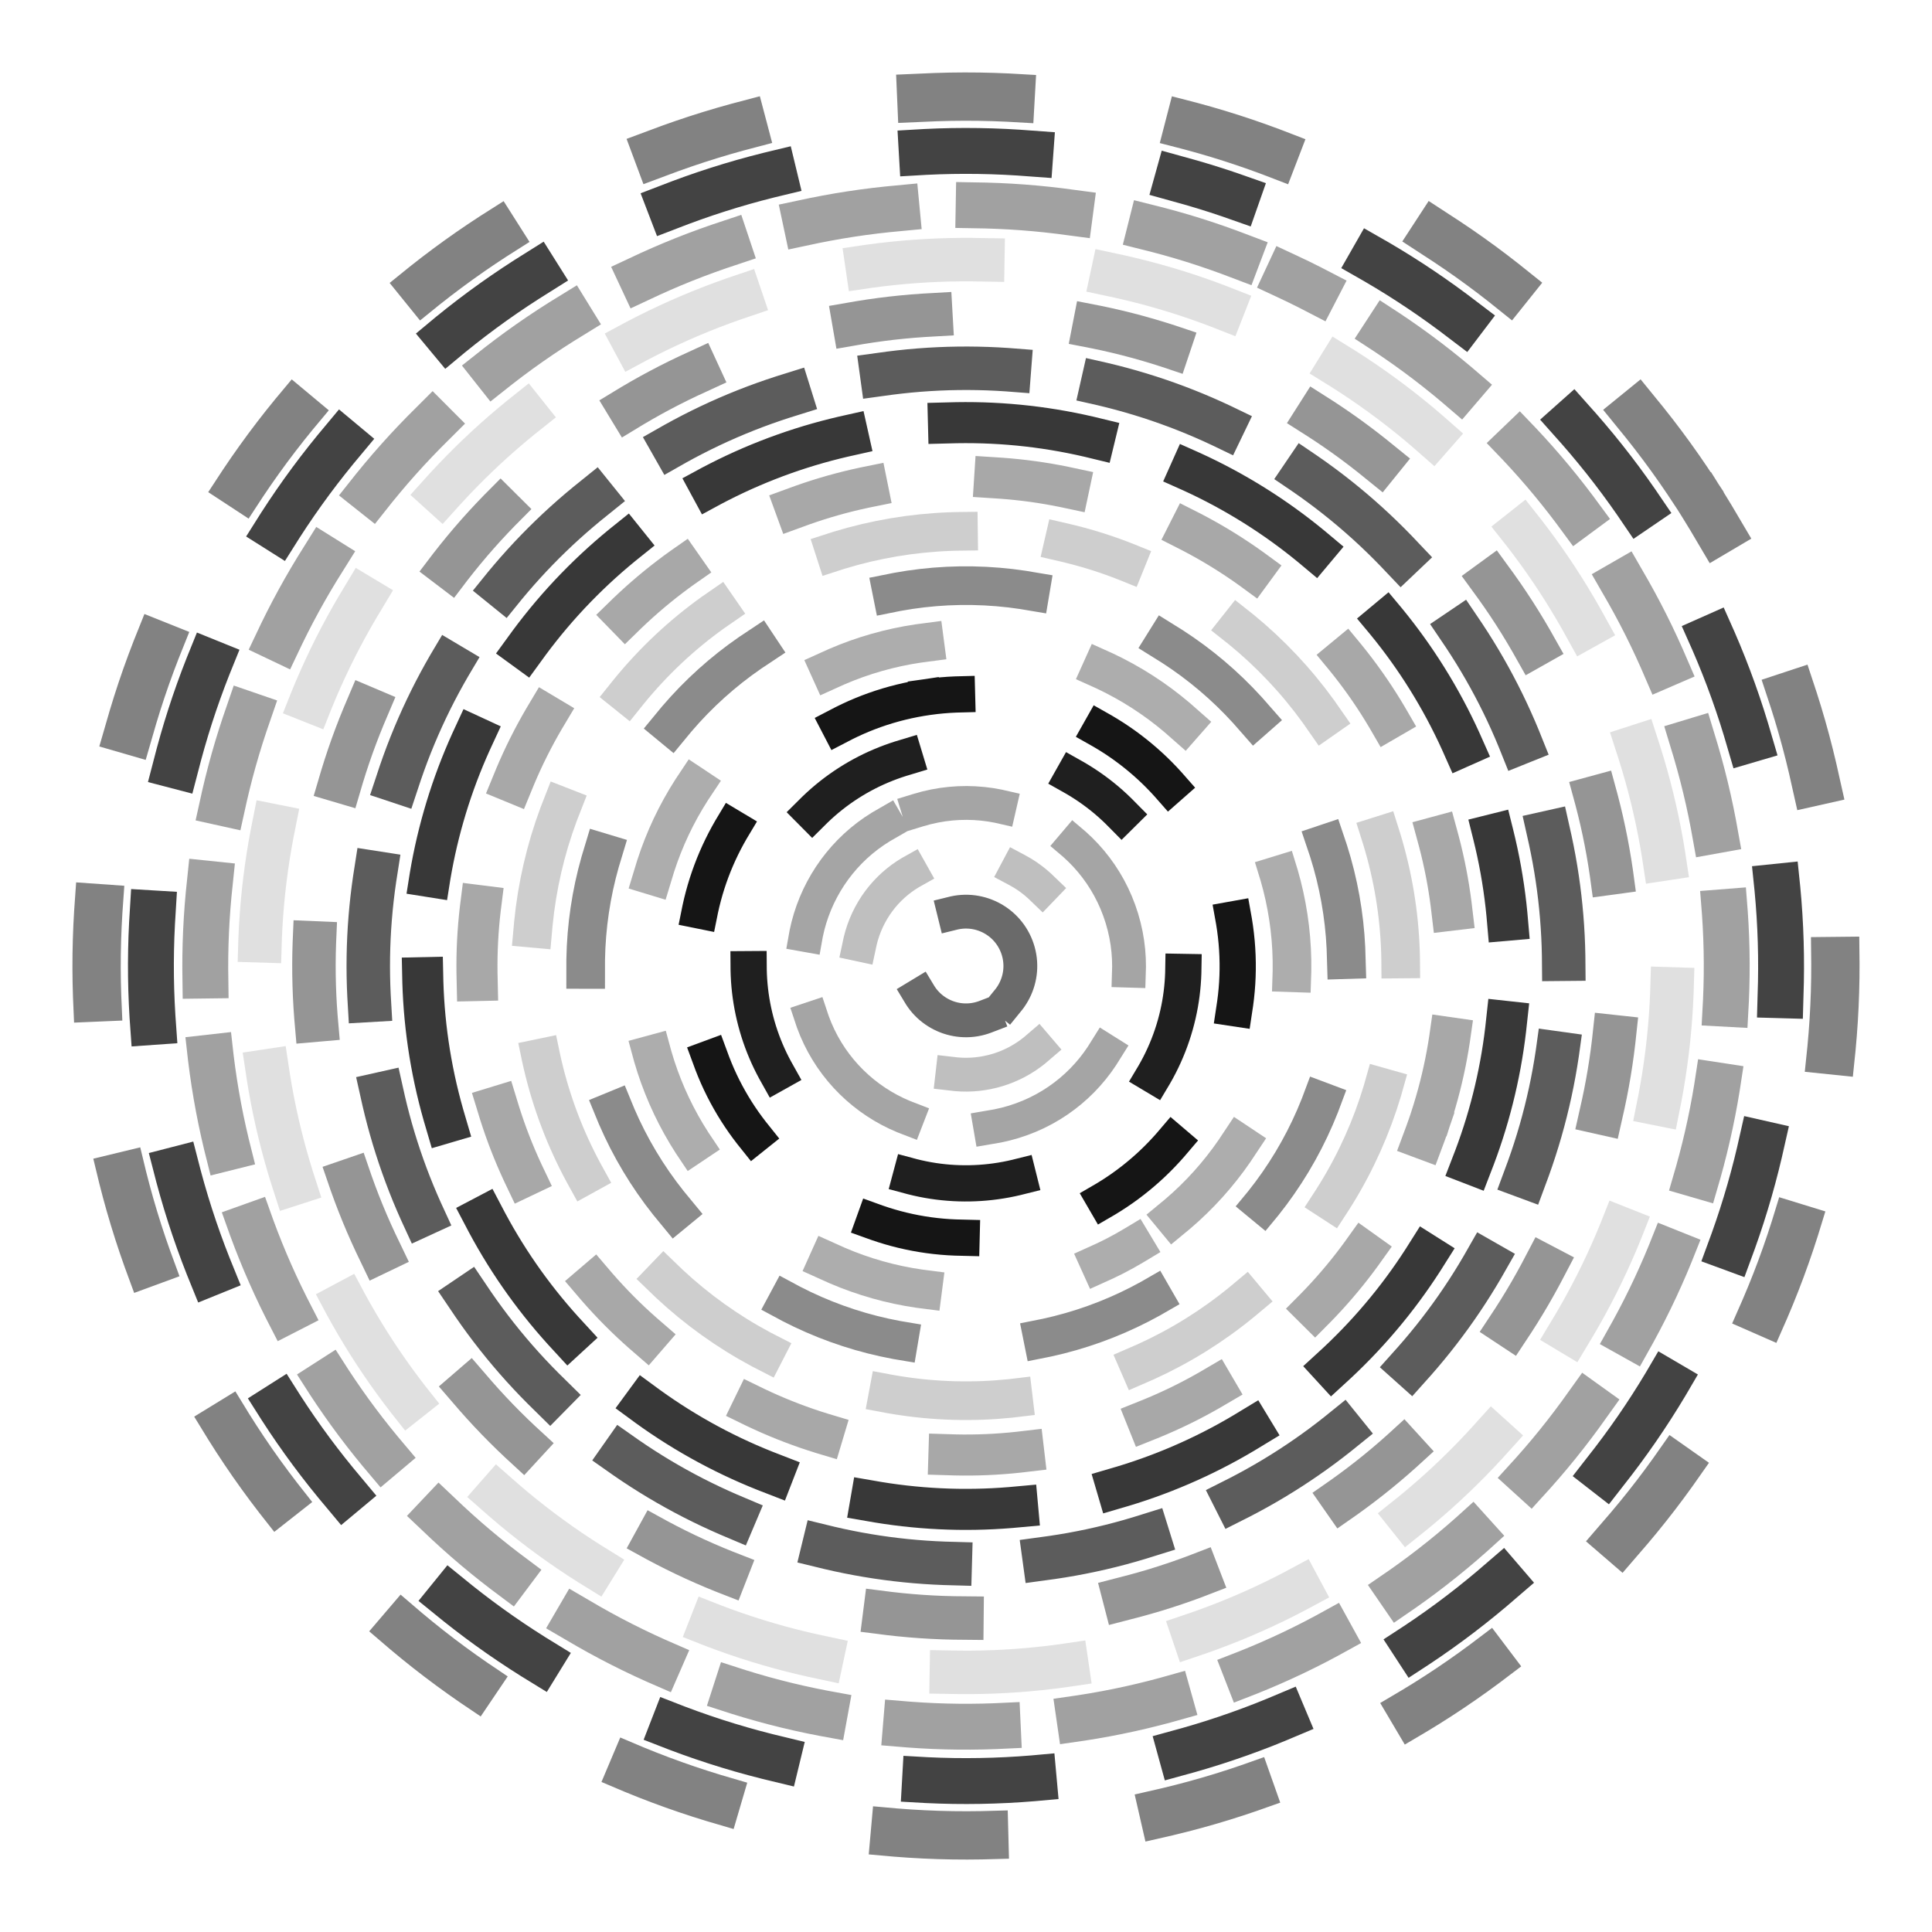 <svg xmlns="http://www.w3.org/2000/svg" version="1.1" xmlns:xlink="http://www.w3.org/1999/xlink" xmlns:svgjs="http://svgjs.dev/svgjs" viewBox="0 0 800 800" opacity="1"><g stroke="#141414" fill="none" stroke-linecap="square"><circle r="360" cx="400" cy="400" stroke-width="20" stroke-dasharray="37 75" stroke-dashoffset="25" transform="rotate(328, 400, 400)" opacity="0.53"></circle><circle r="337.5" cx="400" cy="400" stroke-width="19" stroke-dasharray="45 62" stroke-dashoffset="25" transform="rotate(286, 400, 400)" opacity="0.80"></circle><circle r="315" cx="400" cy="400" stroke-width="19" stroke-dasharray="38 34" stroke-dashoffset="25" transform="rotate(295, 400, 400)" opacity="0.40"></circle><circle r="292.5" cx="400" cy="400" stroke-width="18" stroke-dasharray="48 54" stroke-dashoffset="25" transform="rotate(127, 400, 400)" opacity="0.13"></circle><circle r="270" cx="400" cy="400" stroke-width="18" stroke-dasharray="32 68" stroke-dashoffset="25" transform="rotate(32, 400, 400)" opacity="0.45"></circle><circle r="247.5" cx="400" cy="400" stroke-width="18" stroke-dasharray="53 39" stroke-dashoffset="25" transform="rotate(76, 400, 400)" opacity="0.69"></circle><circle r="225" cx="400" cy="400" stroke-width="17" stroke-dasharray="61 42" stroke-dashoffset="25" transform="rotate(346, 400, 400)" opacity="0.84"></circle><circle r="202.5" cx="400" cy="400" stroke-width="17" stroke-dasharray="31 53" stroke-dashoffset="25" transform="rotate(19, 400, 400)" opacity="0.37"></circle><circle r="180" cx="400" cy="400" stroke-width="16" stroke-dasharray="52 54" stroke-dashoffset="25" transform="rotate(283, 400, 400)" opacity="0.21"></circle><circle r="157.5" cx="400" cy="400" stroke-width="16" stroke-dasharray="49 60" stroke-dashoffset="25" transform="rotate(271, 400, 400)" opacity="0.49"></circle><circle r="135" cx="400" cy="400" stroke-width="16" stroke-dasharray="41 75" stroke-dashoffset="25" transform="rotate(59, 400, 400)" opacity="0.35"></circle><circle r="112.5" cx="400" cy="400" stroke-width="15" stroke-dasharray="37 62" stroke-dashoffset="25" transform="rotate(262, 400, 400)" opacity="0.99"></circle><circle r="90" cx="400" cy="400" stroke-width="15" stroke-dasharray="45 72" stroke-dashoffset="25" transform="rotate(303, 400, 400)" opacity="0.95"></circle><circle r="67.5" cx="400" cy="400" stroke-width="14" stroke-dasharray="59 35" stroke-dashoffset="25" transform="rotate(253, 400, 400)" opacity="0.38"></circle><circle r="45" cx="400" cy="400" stroke-width="14" stroke-dasharray="38 74" stroke-dashoffset="25" transform="rotate(298, 400, 400)" opacity="0.27"></circle><circle r="22.5" cx="400" cy="400" stroke-width="14" stroke-dasharray="56 43" stroke-dashoffset="25" transform="rotate(69, 400, 400)" opacity="0.63"></circle></g></svg>